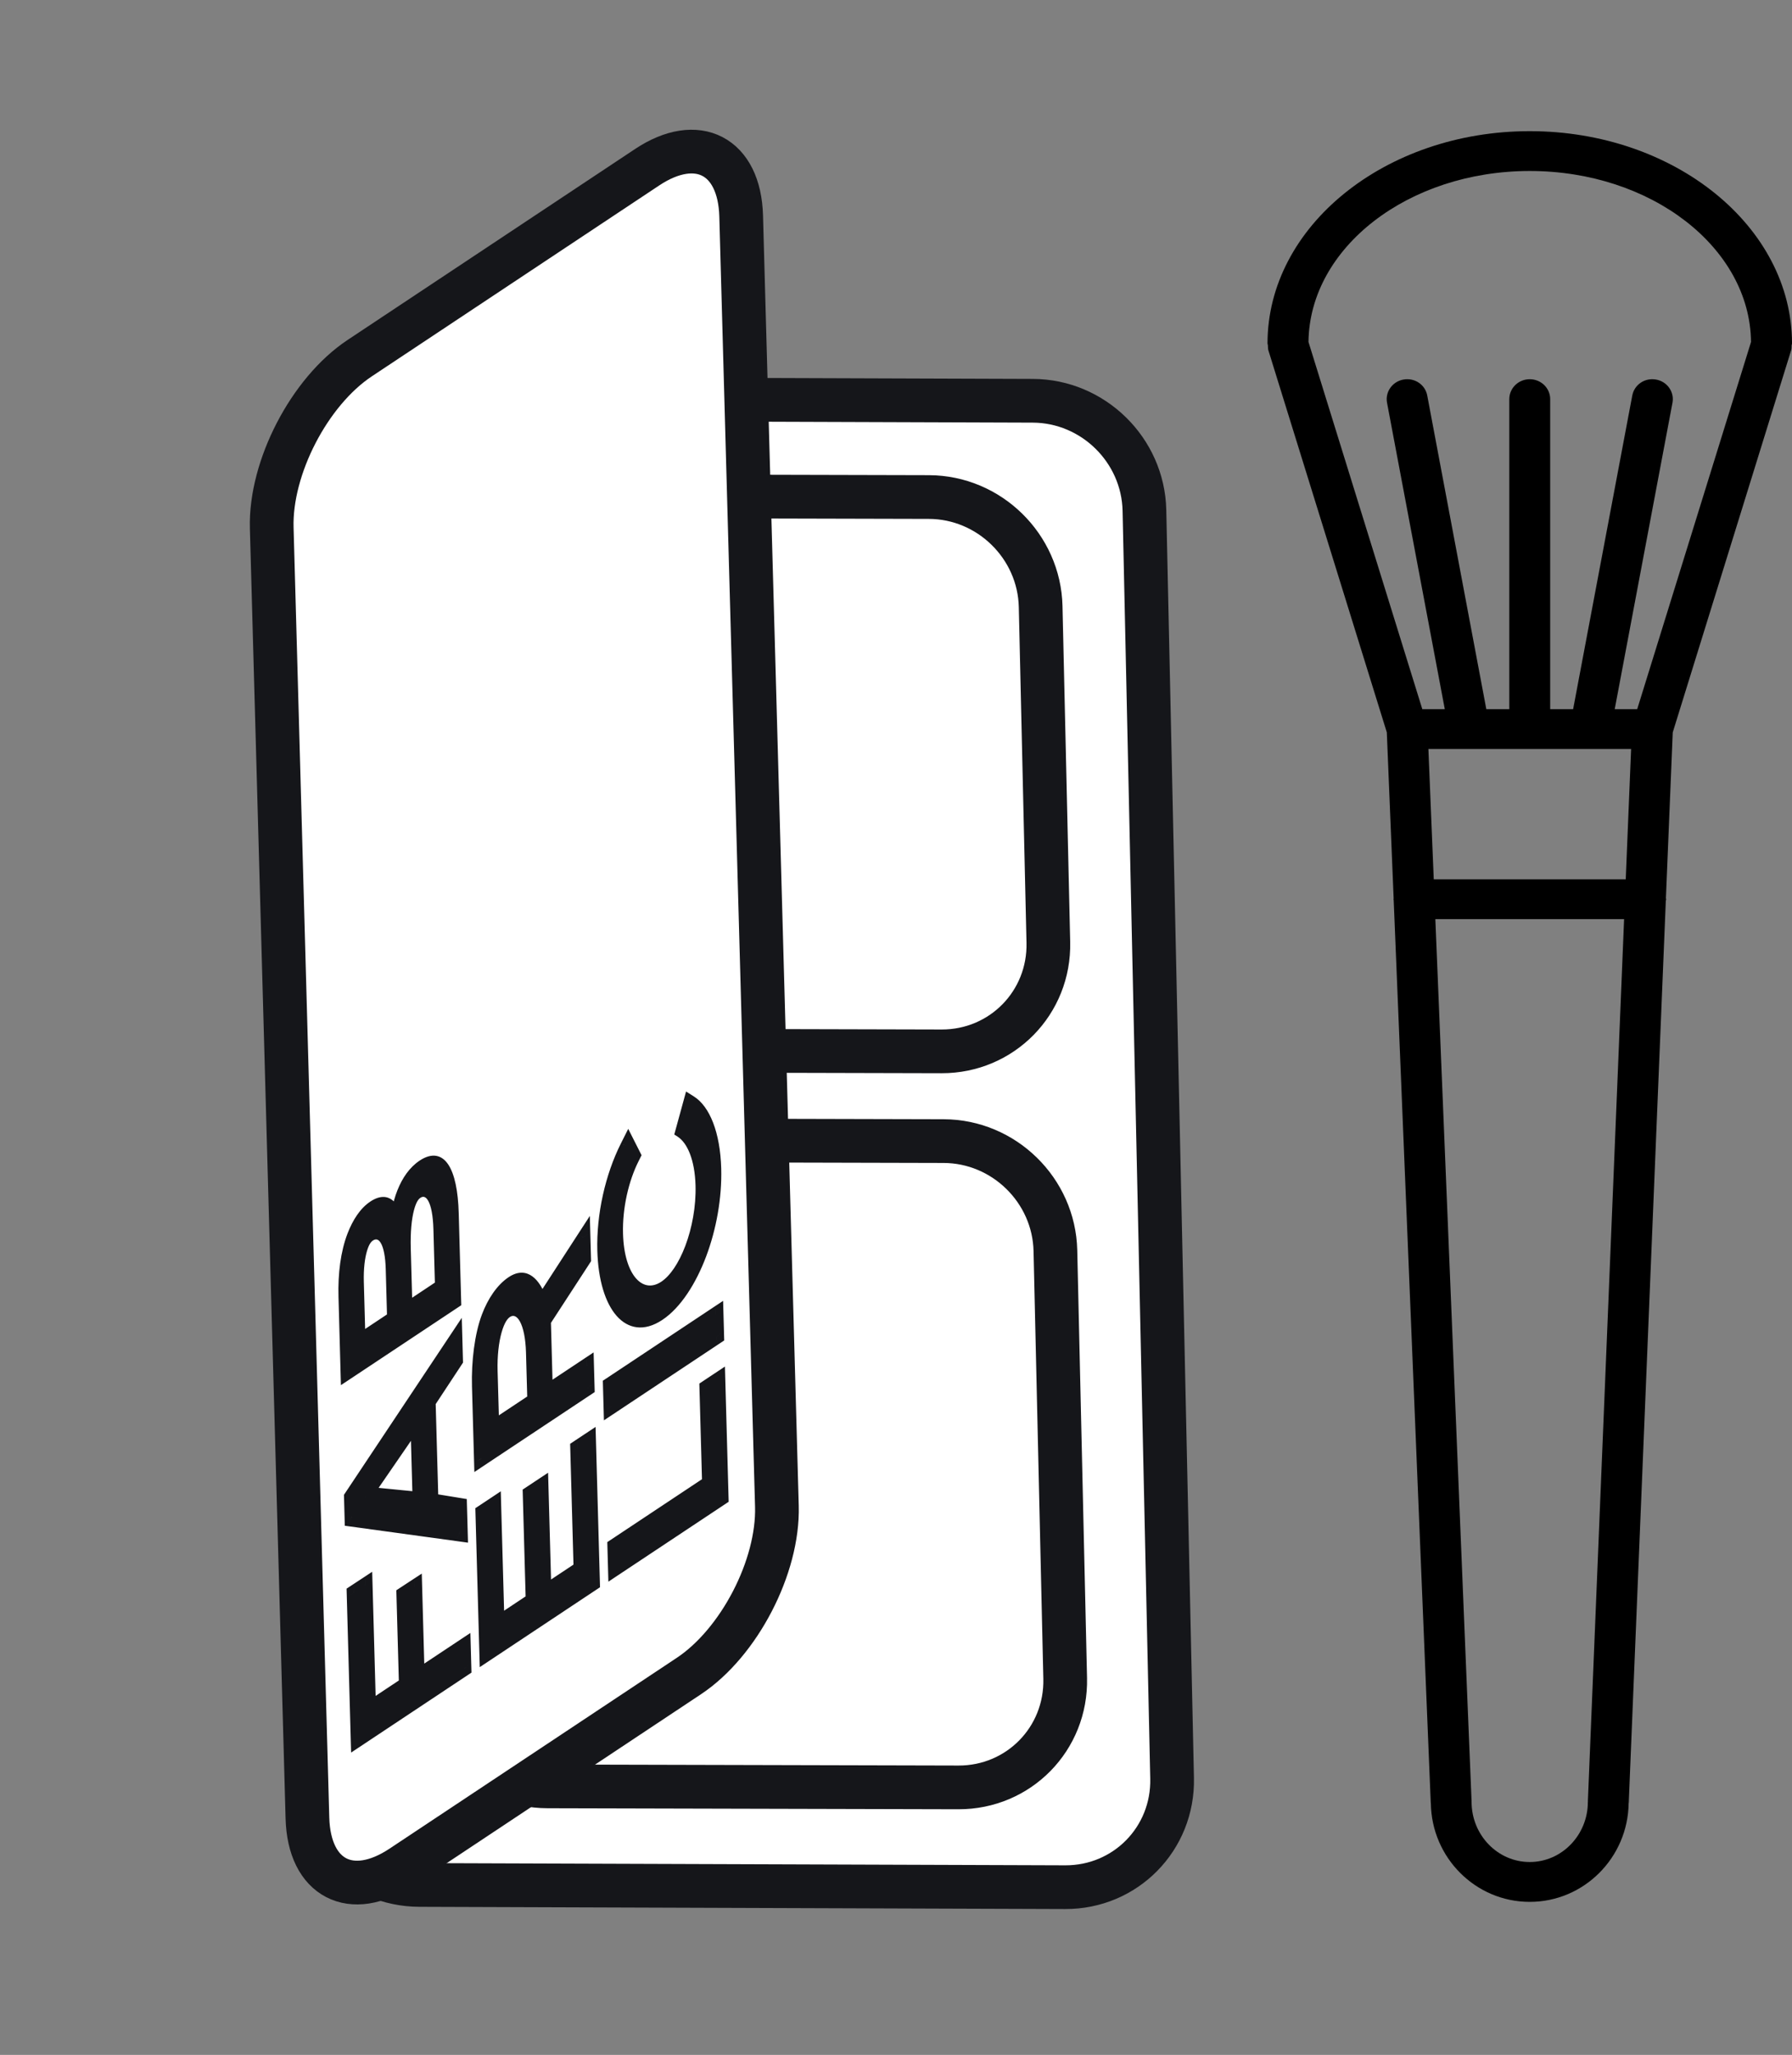 <svg width="82" height="94" viewBox="0 0 82 94" fill="none" xmlns="http://www.w3.org/2000/svg">
<rect x="0" y="0" width="82" height="94" fill="#808080" stroke="none"/>
<path d="M19.188 86.226C16.427 86.217 14.139 83.971 14.079 81.21L12.813 23.212C12.753 20.451 14.943 18.221 17.704 18.231L47.259 18.333C50.021 18.342 52.308 20.588 52.368 23.349L53.634 81.347C53.694 84.108 51.505 86.338 48.743 86.328L19.188 86.226Z" fill="white" stroke="#15161A" stroke-width="2"/>
<path d="M25.052 81.717C22.291 81.71 20.001 79.467 19.938 76.706L19.489 57.138C19.426 54.377 21.613 52.145 24.375 52.152L43.179 52.199C45.941 52.206 48.23 54.449 48.294 57.21L48.742 76.778C48.805 79.539 46.618 81.771 43.856 81.764L25.052 81.717Z" stroke="#15161A" stroke-width="2"/>
<path d="M24.281 48.047C21.52 48.04 19.23 45.797 19.167 43.036L18.815 27.677C18.752 24.916 20.939 22.683 23.7 22.69L42.505 22.737C45.266 22.744 47.556 24.988 47.619 27.748L47.971 43.108C48.034 45.868 45.847 48.101 43.086 48.094L24.281 48.047Z" stroke="#15161A" stroke-width="2"/>
<path d="M18.372 85.402C16.071 86.93 14.144 85.93 14.068 83.17L12.434 24.147C12.357 21.386 14.16 17.91 16.46 16.383L29.612 7.65C31.912 6.122 33.839 7.122 33.915 9.882L35.55 68.905C35.626 71.666 33.823 75.142 31.523 76.669L18.372 85.402Z" fill="white" stroke="#15161A" stroke-width="2"/>
<mask id="path-5-outside-1" maskUnits="userSpaceOnUse" x="14.863" y="42.943" width="19.047" height="38.16" fill="black">
<rect fill="white" x="14.863" y="42.943" width="19.047" height="38.16"/>
<path fill-rule="evenodd" clip-rule="evenodd" d="M21.061 70.04L16.105 69.359L16.078 68.373L20.818 61.255L20.848 62.341L19.598 64.238L19.724 68.791L21.032 69.004L21.061 70.04ZM19.119 64.961L16.703 68.473L19.223 68.721L19.119 64.961ZM27.112 72.429L22.275 75.641L22.096 69.171L22.593 68.841L22.744 74.302L24.396 73.205L24.261 68.32L24.758 67.99L24.893 72.875L26.587 71.75L26.433 66.225L26.931 65.895L27.112 72.429ZM32.999 68.519L28.161 71.731L28.133 70.722L32.466 67.845L32.345 63.469L32.85 63.134L32.999 68.519ZM27.93 63.34L27.958 64.351L32.795 61.139L32.767 60.128L27.93 63.34ZM24.402 61.646L24.469 64.062L22.505 65.366L22.437 62.937C22.397 61.486 22.729 60.239 23.324 59.844C23.96 59.422 24.364 60.296 24.402 61.646ZM26.678 56.612L24.679 59.693C24.403 58.914 23.904 58.413 23.288 58.822C22.894 59.083 22.562 59.565 22.34 60.158C22.05 60.926 21.9 62.091 21.93 63.196L22.028 66.716L26.869 63.501L26.841 62.486L24.96 63.736L24.878 60.805L24.87 60.529L26.708 57.705L26.678 56.612ZM18.594 77.052L18.48 72.928L18.978 72.602L19.092 76.721L21.202 75.32L21.23 76.334L16.389 79.549L16.203 72.852L16.709 72.52L16.866 78.199L18.594 77.052ZM20.166 56.019C20.128 54.657 19.78 54.026 19.227 54.393C18.701 54.742 18.42 55.767 18.463 57.334L18.537 59.986L20.245 58.851L20.166 56.019ZM17.984 57.834C17.95 56.614 17.63 55.964 17.048 56.35C16.571 56.667 16.28 57.58 16.316 58.864L16.386 61.413L18.052 60.307L17.984 57.834ZM15.923 62.742L15.822 59.1C15.793 58.073 15.922 57.15 16.186 56.465C16.383 55.955 16.632 55.58 16.958 55.364C17.587 54.946 17.932 55.45 18.118 56.045C18.261 54.864 18.538 53.94 19.215 53.49C20.045 52.939 20.603 53.754 20.658 55.719L20.763 59.528L15.923 62.742ZM32.16 54.01C32.126 52.772 31.766 51.897 31.244 51.561L31.511 50.589C32.172 51.005 32.625 52.108 32.669 53.672C32.739 56.236 31.678 59.06 30.297 59.978C28.915 60.895 27.738 59.558 27.667 56.994C27.622 55.393 28.019 53.697 28.66 52.424L28.962 53.021C28.456 54.037 28.14 55.384 28.176 56.656C28.232 58.699 29.169 59.763 30.27 59.032C31.37 58.302 32.216 56.053 32.16 54.01Z"/>
</mask>
<path fill-rule="evenodd" clip-rule="evenodd" d="M21.061 70.04L16.105 69.359L16.078 68.373L20.818 61.255L20.848 62.341L19.598 64.238L19.724 68.791L21.032 69.004L21.061 70.04ZM19.119 64.961L16.703 68.473L19.223 68.721L19.119 64.961ZM27.112 72.429L22.275 75.641L22.096 69.171L22.593 68.841L22.744 74.302L24.396 73.205L24.261 68.32L24.758 67.99L24.893 72.875L26.587 71.75L26.433 66.225L26.931 65.895L27.112 72.429ZM32.999 68.519L28.161 71.731L28.133 70.722L32.466 67.845L32.345 63.469L32.85 63.134L32.999 68.519ZM27.93 63.34L27.958 64.351L32.795 61.139L32.767 60.128L27.93 63.34ZM24.402 61.646L24.469 64.062L22.505 65.366L22.437 62.937C22.397 61.486 22.729 60.239 23.324 59.844C23.96 59.422 24.364 60.296 24.402 61.646ZM26.678 56.612L24.679 59.693C24.403 58.914 23.904 58.413 23.288 58.822C22.894 59.083 22.562 59.565 22.34 60.158C22.05 60.926 21.9 62.091 21.93 63.196L22.028 66.716L26.869 63.501L26.841 62.486L24.96 63.736L24.878 60.805L24.87 60.529L26.708 57.705L26.678 56.612ZM18.594 77.052L18.48 72.928L18.978 72.602L19.092 76.721L21.202 75.32L21.23 76.334L16.389 79.549L16.203 72.852L16.709 72.52L16.866 78.199L18.594 77.052ZM20.166 56.019C20.128 54.657 19.78 54.026 19.227 54.393C18.701 54.742 18.42 55.767 18.463 57.334L18.537 59.986L20.245 58.851L20.166 56.019ZM17.984 57.834C17.95 56.614 17.63 55.964 17.048 56.35C16.571 56.667 16.28 57.58 16.316 58.864L16.386 61.413L18.052 60.307L17.984 57.834ZM15.923 62.742L15.822 59.1C15.793 58.073 15.922 57.15 16.186 56.465C16.383 55.955 16.632 55.58 16.958 55.364C17.587 54.946 17.932 55.45 18.118 56.045C18.261 54.864 18.538 53.94 19.215 53.49C20.045 52.939 20.603 53.754 20.658 55.719L20.763 59.528L15.923 62.742ZM32.16 54.01C32.126 52.772 31.766 51.897 31.244 51.561L31.511 50.589C32.172 51.005 32.625 52.108 32.669 53.672C32.739 56.236 31.678 59.06 30.297 59.978C28.915 60.895 27.738 59.558 27.667 56.994C27.622 55.393 28.019 53.697 28.66 52.424L28.962 53.021C28.456 54.037 28.14 55.384 28.176 56.656C28.232 58.699 29.169 59.763 30.27 59.032C31.37 58.302 32.216 56.053 32.16 54.01Z" fill="#15161A"/>
<path d="M16.105 69.359L15.772 69.581L15.778 69.794L15.929 69.815L16.105 69.359ZM21.061 70.04L20.884 70.495L21.415 70.568L21.394 69.819L21.061 70.04ZM16.078 68.373L15.883 68.164L15.739 68.381L15.745 68.594L16.078 68.373ZM20.818 61.255L21.151 61.033L21.13 60.284L20.623 61.046L20.818 61.255ZM20.848 62.341L21.045 62.547L21.187 62.331L21.181 62.12L20.848 62.341ZM19.598 64.238L19.401 64.033L19.259 64.249L19.265 64.46L19.598 64.238ZM19.724 68.791L19.391 69.012L19.397 69.222L19.544 69.246L19.724 68.791ZM21.032 69.004L21.365 68.783L21.36 68.573L21.213 68.549L21.032 69.004ZM16.703 68.473L16.516 68.253L16.082 68.884L16.534 68.929L16.703 68.473ZM19.119 64.961L19.452 64.74L19.432 64.014L18.931 64.742L19.119 64.961ZM19.223 68.721L19.053 69.177L19.576 69.229L19.556 68.5L19.223 68.721ZM22.275 75.641L21.942 75.862L21.953 76.262L22.286 76.041L22.275 75.641ZM27.112 72.429L27.123 72.829L27.456 72.608L27.445 72.208L27.112 72.429ZM22.096 69.171L22.085 68.771L21.751 68.992L21.762 69.392L22.096 69.171ZM22.593 68.841L22.926 68.619L22.915 68.219L22.582 68.441L22.593 68.841ZM22.744 74.302L22.411 74.523L22.422 74.923L22.755 74.702L22.744 74.302ZM24.396 73.205L24.407 73.605L24.74 73.384L24.729 72.984L24.396 73.205ZM24.261 68.32L24.25 67.92L23.916 68.141L23.927 68.541L24.261 68.32ZM24.758 67.99L25.091 67.769L25.08 67.369L24.747 67.59L24.758 67.99ZM24.893 72.875L24.56 73.096L24.571 73.496L24.904 73.275L24.893 72.875ZM26.587 71.75L26.598 72.15L26.931 71.929L26.92 71.529L26.587 71.75ZM26.433 66.225L26.422 65.825L26.089 66.047L26.1 66.446L26.433 66.225ZM26.931 65.895L27.264 65.673L27.253 65.274L26.92 65.495L26.931 65.895ZM28.161 71.731L27.828 71.953L27.839 72.353L28.172 72.131L28.161 71.731ZM32.999 68.519L33.01 68.919L33.343 68.698L33.332 68.298L32.999 68.519ZM28.133 70.722L28.122 70.322L27.789 70.543L27.8 70.943L28.133 70.722ZM32.466 67.845L32.477 68.244L32.81 68.023L32.799 67.623L32.466 67.845ZM32.345 63.469L32.334 63.069L32.001 63.291L32.012 63.691L32.345 63.469ZM32.85 63.134L33.183 62.913L33.172 62.513L32.839 62.734L32.85 63.134ZM27.958 64.351L27.624 64.572L27.635 64.972L27.969 64.751L27.958 64.351ZM27.93 63.34L27.919 62.94L27.585 63.161L27.596 63.561L27.93 63.34ZM32.795 61.139L32.806 61.539L33.139 61.318L33.128 60.918L32.795 61.139ZM32.767 60.128L33.1 59.907L33.089 59.507L32.755 59.728L32.767 60.128ZM24.469 64.062L24.48 64.461L24.813 64.24L24.802 63.84L24.469 64.062ZM24.402 61.646L24.069 61.867L24.402 61.646ZM22.505 65.366L22.171 65.587L22.182 65.987L22.516 65.766L22.505 65.366ZM22.437 62.937L22.104 63.158L22.437 62.937ZM24.679 59.693L24.365 60.025L24.517 60.453L24.88 59.894L24.679 59.693ZM26.678 56.612L27.011 56.391L26.99 55.622L26.477 56.412L26.678 56.612ZM23.288 58.822L23.277 58.422L23.277 58.422L23.288 58.822ZM22.34 60.158L22.626 60.189L22.626 60.189L22.34 60.158ZM21.93 63.196L22.264 62.974L21.93 63.196ZM22.028 66.716L21.695 66.937L21.706 67.337L22.039 67.115L22.028 66.716ZM26.869 63.501L26.88 63.901L27.213 63.68L27.202 63.28L26.869 63.501ZM26.841 62.486L27.174 62.265L27.163 61.865L26.829 62.087L26.841 62.486ZM24.96 63.736L24.626 63.957L24.637 64.357L24.971 64.135L24.96 63.736ZM24.878 60.805L25.212 60.583L25.212 60.582L24.878 60.805ZM24.87 60.529L24.67 60.328L24.531 60.543L24.537 60.752L24.87 60.529ZM26.708 57.705L26.908 57.906L27.047 57.692L27.041 57.484L26.708 57.705ZM18.48 72.928L18.471 72.526L18.136 72.746L18.147 73.149L18.48 72.928ZM18.594 77.052L18.605 77.451L18.939 77.23L18.927 76.83L18.594 77.052ZM18.978 72.602L19.311 72.381L19.3 71.984L18.969 72.2L18.978 72.602ZM19.092 76.721L18.759 76.942L18.77 77.342L19.103 77.121L19.092 76.721ZM21.202 75.32L21.535 75.099L21.524 74.699L21.191 74.92L21.202 75.32ZM21.23 76.334L21.241 76.734L21.574 76.513L21.563 76.113L21.23 76.334ZM16.389 79.549L16.055 79.77L16.067 80.17L16.4 79.949L16.389 79.549ZM16.203 72.852L16.194 72.451L15.859 72.672L15.87 73.073L16.203 72.852ZM16.709 72.52L17.042 72.298L17.031 71.9L16.699 72.119L16.709 72.52ZM16.866 78.199L16.533 78.421L16.544 78.82L16.877 78.599L16.866 78.199ZM20.166 56.019L19.833 56.24L20.166 56.019ZM18.537 59.986L18.203 60.207L18.214 60.607L18.548 60.385L18.537 59.986ZM20.245 58.851L20.256 59.251L20.589 59.03L20.578 58.63L20.245 58.851ZM16.316 58.864L15.982 59.086L16.316 58.864ZM16.386 61.413L16.053 61.635L16.064 62.035L16.397 61.813L16.386 61.413ZM18.052 60.307L18.063 60.707L18.397 60.486L18.386 60.086L18.052 60.307ZM15.822 59.1L16.155 58.879L15.822 59.1ZM15.923 62.742L15.589 62.964L15.6 63.363L15.934 63.142L15.923 62.742ZM16.186 56.465L15.903 56.425L15.902 56.428L16.186 56.465ZM18.118 56.045L17.8 56.367L18.447 55.904L18.118 56.045ZM20.763 59.528L20.774 59.928L21.108 59.706L21.096 59.307L20.763 59.528ZM31.244 51.561L30.935 51.602L30.854 51.897L31.004 51.993L31.244 51.561ZM31.511 50.589L31.75 50.156L31.393 49.931L31.202 50.629L31.511 50.589ZM28.66 52.424L28.961 52.062L28.747 51.639L28.411 52.308L28.66 52.424ZM28.962 53.021L29.212 53.135L29.357 52.844L29.264 52.66L28.962 53.021ZM15.929 69.815L20.884 70.495L21.237 69.585L16.282 68.904L15.929 69.815ZM15.745 68.594L15.772 69.581L16.439 69.138L16.411 68.151L15.745 68.594ZM20.623 61.046L15.883 68.164L16.273 68.582L21.012 61.464L20.623 61.046ZM21.181 62.12L21.151 61.033L20.484 61.476L20.515 62.563L21.181 62.12ZM19.795 64.444L21.045 62.547L20.651 62.136L19.401 64.033L19.795 64.444ZM20.058 68.57L19.931 64.017L19.265 64.46L19.391 69.012L20.058 68.57ZM21.213 68.549L19.905 68.336L19.544 69.246L20.852 69.459L21.213 68.549ZM21.394 69.819L21.365 68.783L20.699 69.225L20.728 70.261L21.394 69.819ZM16.891 68.692L19.306 65.181L18.931 64.742L16.516 68.253L16.891 68.692ZM19.392 68.265L16.873 68.017L16.534 68.929L19.053 69.177L19.392 68.265ZM18.785 65.183L18.889 68.942L19.556 68.5L19.452 64.74L18.785 65.183ZM22.286 76.041L27.123 72.829L27.101 72.029L22.264 75.241L22.286 76.041ZM21.762 69.392L21.942 75.862L22.608 75.42L22.429 68.95L21.762 69.392ZM22.582 68.441L22.085 68.771L22.107 69.571L22.604 69.24L22.582 68.441ZM23.078 74.081L22.926 68.619L22.26 69.062L22.411 74.523L23.078 74.081ZM24.385 72.805L22.733 73.902L22.755 74.702L24.407 73.605L24.385 72.805ZM23.927 68.541L24.063 73.426L24.729 72.984L24.594 68.099L23.927 68.541ZM24.747 67.59L24.25 67.92L24.272 68.72L24.769 68.39L24.747 67.59ZM25.226 72.654L25.091 67.769L24.424 68.211L24.56 73.096L25.226 72.654ZM26.575 71.351L24.882 72.475L24.904 73.275L26.598 72.15L26.575 71.351ZM26.1 66.446L26.253 71.972L26.92 71.529L26.767 66.004L26.1 66.446ZM26.92 65.495L26.422 65.825L26.445 66.625L26.942 66.294L26.92 65.495ZM27.445 72.208L27.264 65.673L26.598 66.116L26.779 72.65L27.445 72.208ZM28.172 72.131L33.01 68.919L32.988 68.119L28.15 71.332L28.172 72.131ZM27.8 70.943L27.828 71.953L28.494 71.51L28.467 70.5L27.8 70.943ZM32.455 67.445L28.122 70.322L28.144 71.121L32.477 68.244L32.455 67.445ZM32.012 63.691L32.133 68.066L32.799 67.623L32.678 63.248L32.012 63.691ZM32.839 62.734L32.334 63.069L32.356 63.869L32.861 63.534L32.839 62.734ZM33.332 68.298L33.183 62.913L32.517 63.355L32.666 68.74L33.332 68.298ZM28.291 64.13L28.263 63.119L27.596 63.561L27.624 64.572L28.291 64.13ZM32.783 60.739L27.947 63.951L27.969 64.751L32.806 61.539L32.783 60.739ZM32.433 60.349L32.461 61.36L33.128 60.918L33.1 59.907L32.433 60.349ZM27.941 63.74L32.778 60.528L32.755 59.728L27.919 62.94L27.941 63.74ZM24.802 63.84L24.735 61.424L24.069 61.867L24.136 64.283L24.802 63.84ZM22.516 65.766L24.48 64.461L24.458 63.662L22.494 64.966L22.516 65.766ZM22.104 63.158L22.171 65.587L22.838 65.145L22.77 62.716L22.104 63.158ZM23.313 59.444C22.826 59.767 22.51 60.406 22.334 61.03C22.157 61.662 22.083 62.401 22.104 63.158L22.77 62.716C22.751 62.022 22.823 61.412 22.95 60.959C23.079 60.499 23.226 60.316 23.335 60.244L23.313 59.444ZM24.735 61.424C24.715 60.713 24.599 60.098 24.385 59.712C24.176 59.335 23.823 59.105 23.313 59.444L23.335 60.244C23.46 60.161 23.628 60.157 23.79 60.449C23.947 60.732 24.051 61.229 24.069 61.867L24.735 61.424ZM24.88 59.894L26.878 56.813L26.477 56.412L24.479 59.493L24.88 59.894ZM23.299 59.222C23.474 59.106 23.665 59.095 23.864 59.239C24.062 59.383 24.236 59.663 24.365 60.025L24.994 59.361C24.846 58.945 24.633 58.584 24.358 58.385C24.084 58.186 23.718 58.129 23.277 58.422L23.299 59.222ZM22.626 60.189C22.803 59.718 23.041 59.393 23.299 59.222L23.277 58.422C22.748 58.773 22.322 59.413 22.054 60.127L22.626 60.189ZM22.264 62.974C22.234 61.898 22.386 60.826 22.626 60.189L22.054 60.126C21.715 61.025 21.566 62.285 21.597 63.417L22.264 62.974ZM22.361 66.494L22.264 62.974L21.597 63.417L21.695 66.937L22.361 66.494ZM26.858 63.101L22.017 66.316L22.039 67.115L26.88 63.901L26.858 63.101ZM26.507 62.708L26.535 63.722L27.202 63.28L27.174 62.265L26.507 62.708ZM24.971 64.135L26.852 62.886L26.829 62.087L24.948 63.336L24.971 64.135ZM24.545 61.026L24.626 63.957L25.293 63.514L25.212 60.583L24.545 61.026ZM24.537 60.752L24.545 61.027L25.212 60.582L25.203 60.307L24.537 60.752ZM26.509 57.504L24.67 60.328L25.07 60.731L26.908 57.906L26.509 57.504ZM26.345 56.834L26.375 57.926L27.041 57.484L27.011 56.391L26.345 56.834ZM18.147 73.149L18.261 77.273L18.927 76.83L18.813 72.707L18.147 73.149ZM18.969 72.2L18.471 72.526L18.489 73.329L18.986 73.003L18.969 72.2ZM19.425 76.5L19.311 72.381L18.645 72.823L18.759 76.942L19.425 76.5ZM21.191 74.92L19.081 76.321L19.103 77.121L21.213 75.72L21.191 74.92ZM21.563 76.113L21.535 75.099L20.868 75.541L20.896 76.555L21.563 76.113ZM16.4 79.949L21.241 76.734L21.219 75.934L16.378 79.149L16.4 79.949ZM15.87 73.073L16.055 79.77L16.722 79.328L16.537 72.631L15.87 73.073ZM16.699 72.119L16.194 72.451L16.213 73.253L16.718 72.921L16.699 72.119ZM17.199 77.978L17.042 72.298L16.375 72.741L16.533 78.421L17.199 77.978ZM18.583 76.652L16.855 77.799L16.877 78.599L18.605 77.451L18.583 76.652ZM19.238 54.793C19.34 54.725 19.467 54.707 19.593 54.928C19.723 55.155 19.815 55.589 19.833 56.24L20.499 55.797C20.48 55.087 20.379 54.524 20.186 54.187C19.991 53.844 19.668 53.693 19.216 53.993L19.238 54.793ZM18.796 57.112C18.775 56.35 18.836 55.765 18.943 55.359C19.047 54.963 19.161 54.844 19.238 54.793L19.216 53.993C18.768 54.291 18.478 54.859 18.321 55.454C18.166 56.039 18.108 56.75 18.13 57.555L18.796 57.112ZM18.87 59.764L18.796 57.112L18.13 57.555L18.203 60.207L18.87 59.764ZM20.233 58.451L18.526 59.586L18.548 60.385L20.256 59.251L20.233 58.451ZM19.833 56.24L19.911 59.073L20.578 58.63L20.499 55.797L19.833 56.24ZM17.059 56.75C17.182 56.669 17.307 56.661 17.426 56.863C17.55 57.074 17.635 57.475 17.651 58.056L18.317 57.613C18.299 56.973 18.206 56.439 18.017 56.117C17.822 55.785 17.496 55.645 17.037 55.95L17.059 56.75ZM16.649 58.643C16.632 58.03 16.695 57.551 16.794 57.221C16.889 56.903 16.989 56.797 17.059 56.75L17.037 55.95C16.631 56.22 16.346 56.729 16.185 57.267C16.028 57.794 15.964 58.413 15.982 59.086L16.649 58.643ZM16.719 61.192L16.649 58.643L15.982 59.086L16.053 61.635L16.719 61.192ZM18.041 59.907L16.375 61.014L16.397 61.813L18.063 60.707L18.041 59.907ZM17.651 58.056L17.719 60.528L18.386 60.086L18.317 57.613L17.651 58.056ZM15.489 59.322L15.589 62.964L16.256 62.521L16.155 58.879L15.489 59.322ZM15.902 56.428C15.588 57.245 15.459 58.264 15.489 59.322L16.155 58.879C16.127 57.882 16.257 57.054 16.469 56.501L15.902 56.428ZM16.947 54.964C16.478 55.275 16.14 55.814 15.903 56.425L16.468 56.504C16.627 56.095 16.787 55.885 16.969 55.764L16.947 54.964ZM18.436 55.723C18.336 55.406 18.187 55.082 17.956 54.901C17.719 54.714 17.385 54.673 16.947 54.964L16.969 55.764C17.161 55.636 17.314 55.639 17.452 55.748C17.598 55.863 17.714 56.089 17.8 56.367L18.436 55.723ZM19.204 53.09C18.742 53.397 18.409 53.884 18.185 54.449C17.975 54.98 17.862 55.58 17.789 56.186L18.447 55.904C18.517 55.329 18.613 54.876 18.747 54.538C18.867 54.233 19.011 54.032 19.227 53.889L19.204 53.09ZM20.991 55.498C20.963 54.481 20.804 53.716 20.517 53.279C20.225 52.833 19.777 52.71 19.204 53.09L19.227 53.889C19.484 53.718 19.73 53.727 19.938 54.043C20.151 54.367 20.298 54.992 20.325 55.94L20.991 55.498ZM21.096 59.307L20.991 55.498L20.325 55.94L20.43 59.749L21.096 59.307ZM15.934 63.142L20.774 59.928L20.752 59.128L15.912 62.342L15.934 63.142ZM31.004 51.993C31.457 52.284 31.794 53.069 31.827 54.231L32.493 53.789C32.457 52.475 32.075 51.509 31.484 51.129L31.004 51.993ZM31.202 50.629L30.935 51.602L31.553 51.521L31.82 50.548L31.202 50.629ZM33.002 53.451C32.956 51.812 32.481 50.616 31.75 50.156L31.272 51.022C31.862 51.393 32.294 52.405 32.335 53.893L33.002 53.451ZM30.308 60.378C31.149 59.819 31.848 58.709 32.313 57.474C32.78 56.233 33.039 54.798 33.002 53.451L32.335 53.893C32.369 55.11 32.133 56.37 31.741 57.412C31.348 58.458 30.825 59.22 30.285 59.578L30.308 60.378ZM27.333 57.215C27.371 58.563 27.699 59.607 28.216 60.194C28.732 60.779 29.466 60.937 30.308 60.378L30.285 59.578C29.746 59.936 29.201 59.884 28.764 59.389C28.33 58.896 28.034 57.989 28 56.772L27.333 57.215ZM28.411 52.308C27.701 53.721 27.287 55.538 27.333 57.215L28 56.772C27.958 55.248 28.338 53.674 28.908 52.54L28.411 52.308ZM29.264 52.66L28.961 52.062L28.358 52.785L28.661 53.383L29.264 52.66ZM28.509 56.434C28.476 55.24 28.774 54.012 29.212 53.135L28.713 52.907C28.137 54.061 27.805 55.529 27.843 56.877L28.509 56.434ZM30.259 58.632C29.86 58.897 29.445 58.866 29.105 58.481C28.768 58.099 28.535 57.391 28.509 56.434L27.843 56.877C27.873 57.964 28.137 58.809 28.558 59.287C28.976 59.762 29.58 59.897 30.281 59.432L30.259 58.632ZM31.827 54.231C31.853 55.187 31.667 56.173 31.363 56.982C31.056 57.796 30.658 58.367 30.259 58.632L30.281 59.432C30.982 58.966 31.557 58.048 31.934 57.044C32.314 56.036 32.523 54.876 32.493 53.789L31.827 54.231Z" fill="#15161A" mask="url(#path-5-outside-1)"/>
<path d="M81.96 16.026C81.983 15.95 81.979 15.873 81.981 15.797C81.985 15.767 82 15.741 82 15.71C82 10.356 76.617 6 70.001 6C63.383 6 58 10.355 58 15.71C58 15.741 58.015 15.767 58.018 15.797C58.022 15.873 58.017 15.949 58.04 16.026L63.459 33.502L63.772 41.107C63.771 41.117 63.765 41.126 63.765 41.137C63.765 41.153 63.773 41.166 63.774 41.181L65.469 82.463C65.469 82.471 65.474 82.476 65.474 82.482C65.504 84.978 67.52 87 69.999 87C72.478 87 74.495 84.978 74.525 82.482C74.525 82.476 74.53 82.471 74.53 82.463L76.226 41.206C76.228 41.182 76.241 41.161 76.241 41.137C76.241 41.12 76.231 41.107 76.23 41.09L76.543 33.503L81.96 16.026ZM65.362 34.261H74.638L74.392 40.225H65.607L65.362 34.261ZM70.001 7.822C75.556 7.822 80.078 11.325 80.125 15.643L74.917 32.439H73.888L76.531 18.422C76.624 17.927 76.287 17.453 75.779 17.362C75.264 17.27 74.784 17.598 74.691 18.093L71.985 32.439H70.935V18.258C70.935 17.755 70.517 17.347 69.999 17.347C69.482 17.347 69.064 17.755 69.064 18.258V32.439H68.012L65.309 18.093C65.217 17.599 64.737 17.27 64.221 17.362C63.713 17.453 63.377 17.927 63.469 18.422L66.112 32.439H65.083L59.875 15.643C59.922 11.325 64.444 7.822 70.001 7.822ZM69.998 85.177C68.531 85.177 67.338 83.943 67.338 82.426C67.338 82.419 67.334 82.413 67.334 82.407C67.334 82.4 67.337 82.395 67.337 82.388L65.68 42.046H74.317L72.66 82.389C72.66 82.396 72.663 82.401 72.663 82.408C72.663 82.414 72.659 82.42 72.659 82.427C72.659 83.942 71.466 85.177 69.998 85.177Z" fill="black"/>
</svg>
